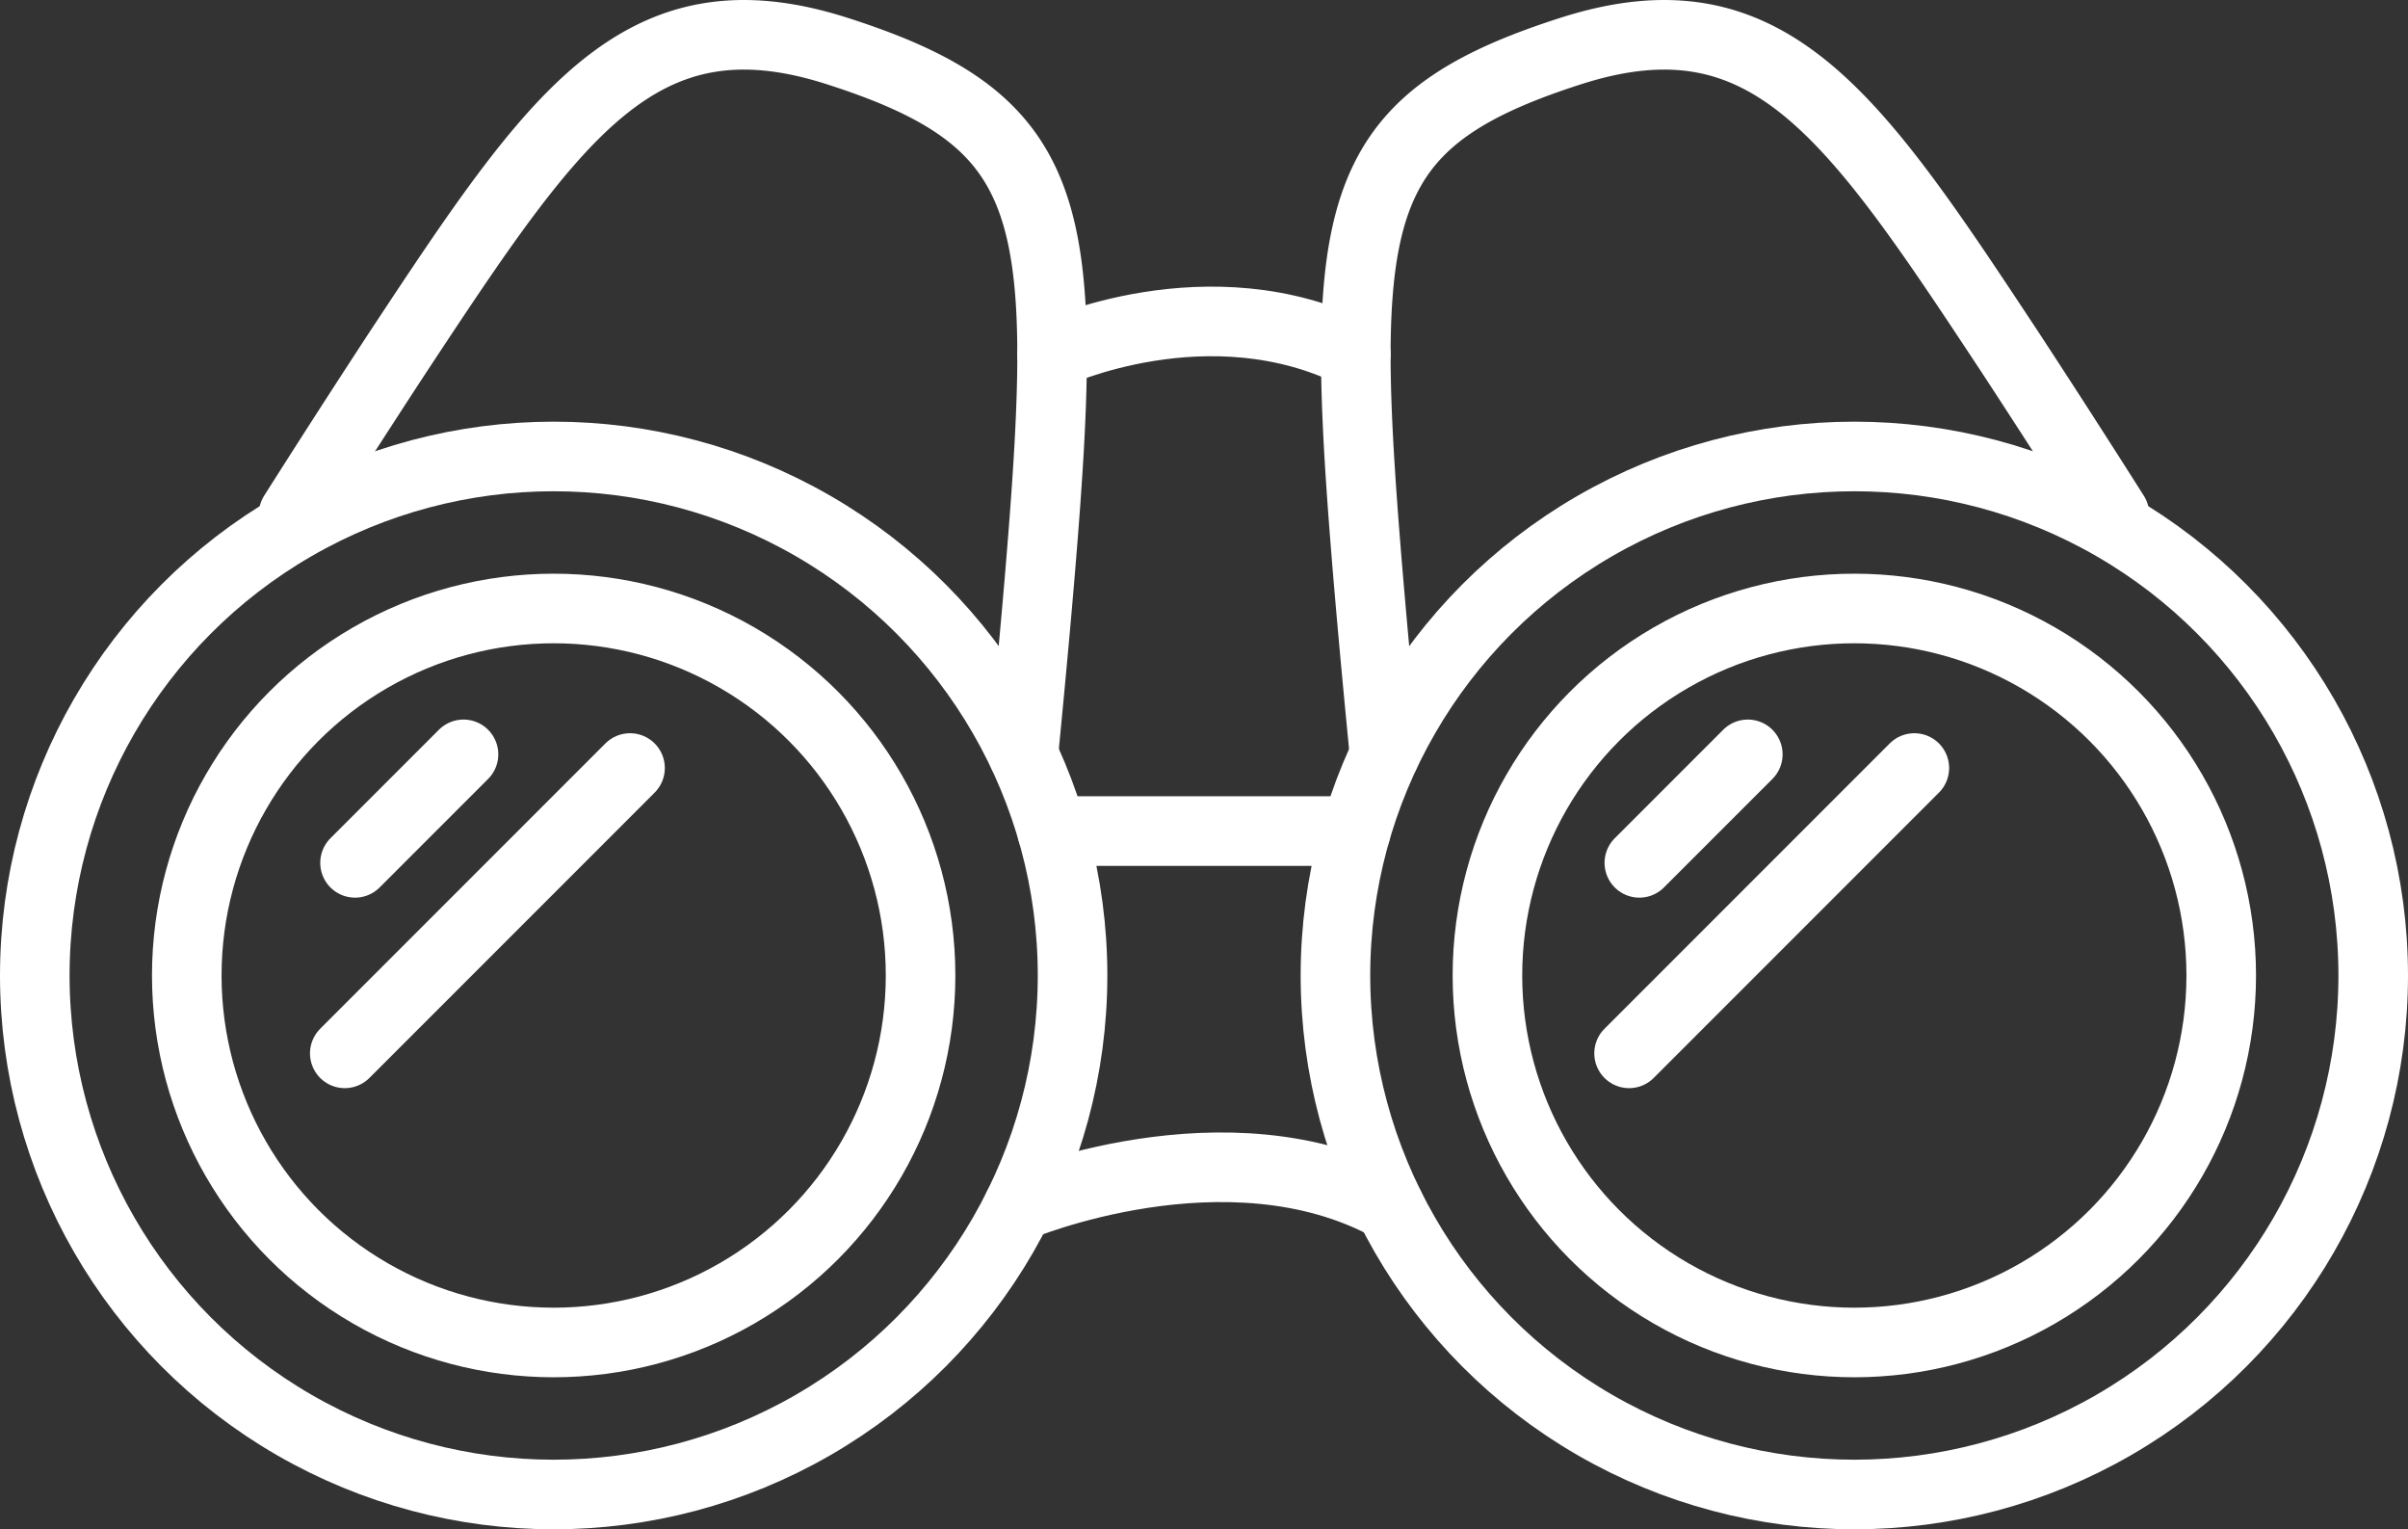 <svg xmlns="http://www.w3.org/2000/svg" width="69.221" height="43.95" viewBox="0 0 69.221 43.95">
    <rect x="0" y="0" width="69.221" height="43.95" fill="#333333" stroke="none"/>
    <defs>
        <clipPath id="m03araegia">
            <path data-name="Rectangle 30" style="fill:none;stroke:#fff" d="M0 0h69.221v43.95H0z"/>
        </clipPath>
    </defs>
    <g data-name="10">
        <g data-name="Group 67" style="clip-path:url(#m03araegia)">
            <circle data-name="Ellipse 61" cx="10.547" cy="10.547" r="10.547" transform="translate(5.369 17.487)" style="stroke-linecap:round;stroke-linejoin:round;stroke-width:2px;fill:none;stroke:#fff"/>
            <circle data-name="Ellipse 62" cx="14.916" cy="14.916" r="14.916" transform="translate(1 13.118)" style="stroke-linecap:round;stroke-linejoin:round;stroke-width:2px;fill:none;stroke:#fff"/>
            <circle data-name="Ellipse 63" cx="10.547" cy="10.547" r="10.547" transform="translate(42.758 17.487)" style="stroke-linecap:round;stroke-linejoin:round;stroke-width:2px;fill:none;stroke:#fff"/>
            <circle data-name="Ellipse 64" cx="14.916" cy="14.916" r="14.916" transform="translate(38.389 13.118)" style="stroke-linecap:round;stroke-linejoin:round;stroke-width:2px;fill:none;stroke:#fff"/>
            <path data-name="Path 117" d="M29.273 34.672s6.006-2.534 10.673 0" style="stroke-linecap:round;stroke-linejoin:round;stroke-width:2px;fill:none;stroke:#fff"/>
            <path data-name="Line 46" transform="translate(30.244 23.884)" style="stroke-linecap:round;stroke-linejoin:round;stroke-width:2px;fill:none;stroke:#fff" d="M0 0h8.731"/>
            <path data-name="Path 118" d="M8.439 14.78a372.866 372.866 0 0 1 2.992-4.647C15.944 3.3 18.374-.356 24.064 1.466s6.568 4.058 6.054 12.071c-.149 2.326-.428 5.361-.7 8.142" style="stroke-linecap:round;stroke-linejoin:round;stroke-width:2px;fill:none;stroke:#fff"/>
            <path data-name="Path 119" d="M60.781 14.78a372.866 372.866 0 0 0-2.992-4.647C53.276 3.3 50.846-.356 45.156 1.466S38.588 5.524 39.1 13.537c.149 2.326.428 5.361.7 8.142" style="stroke-linecap:round;stroke-linejoin:round;stroke-width:2px;fill:none;stroke:#fff"/>
            <path data-name="Path 120" d="M30.244 10.176s4.5-2.112 8.731 0" style="stroke-linecap:round;stroke-linejoin:round;stroke-width:2px;fill:none;stroke:#fff"/>
            <path data-name="Line 47" transform="translate(47.125 21.679)" style="stroke-linecap:round;stroke-linejoin:round;stroke-width:2px;fill:none;stroke:#fff" d="M3.118 0 0 3.118"/>
            <path data-name="Line 48" transform="translate(46.83 22.072)" style="stroke-linecap:round;stroke-linejoin:round;stroke-width:2px;fill:none;stroke:#fff" d="M8.2 0 0 8.2"/>
            <path data-name="Line 49" transform="translate(10.206 21.679)" style="stroke-linecap:round;stroke-linejoin:round;stroke-width:2px;fill:none;stroke:#fff" d="M3.118 0 0 3.118"/>
            <path data-name="Line 50" transform="translate(9.911 22.072)" style="stroke-linecap:round;stroke-linejoin:round;stroke-width:2px;fill:none;stroke:#fff" d="M8.2 0 0 8.2"/>
        </g>
    </g>
</svg>
